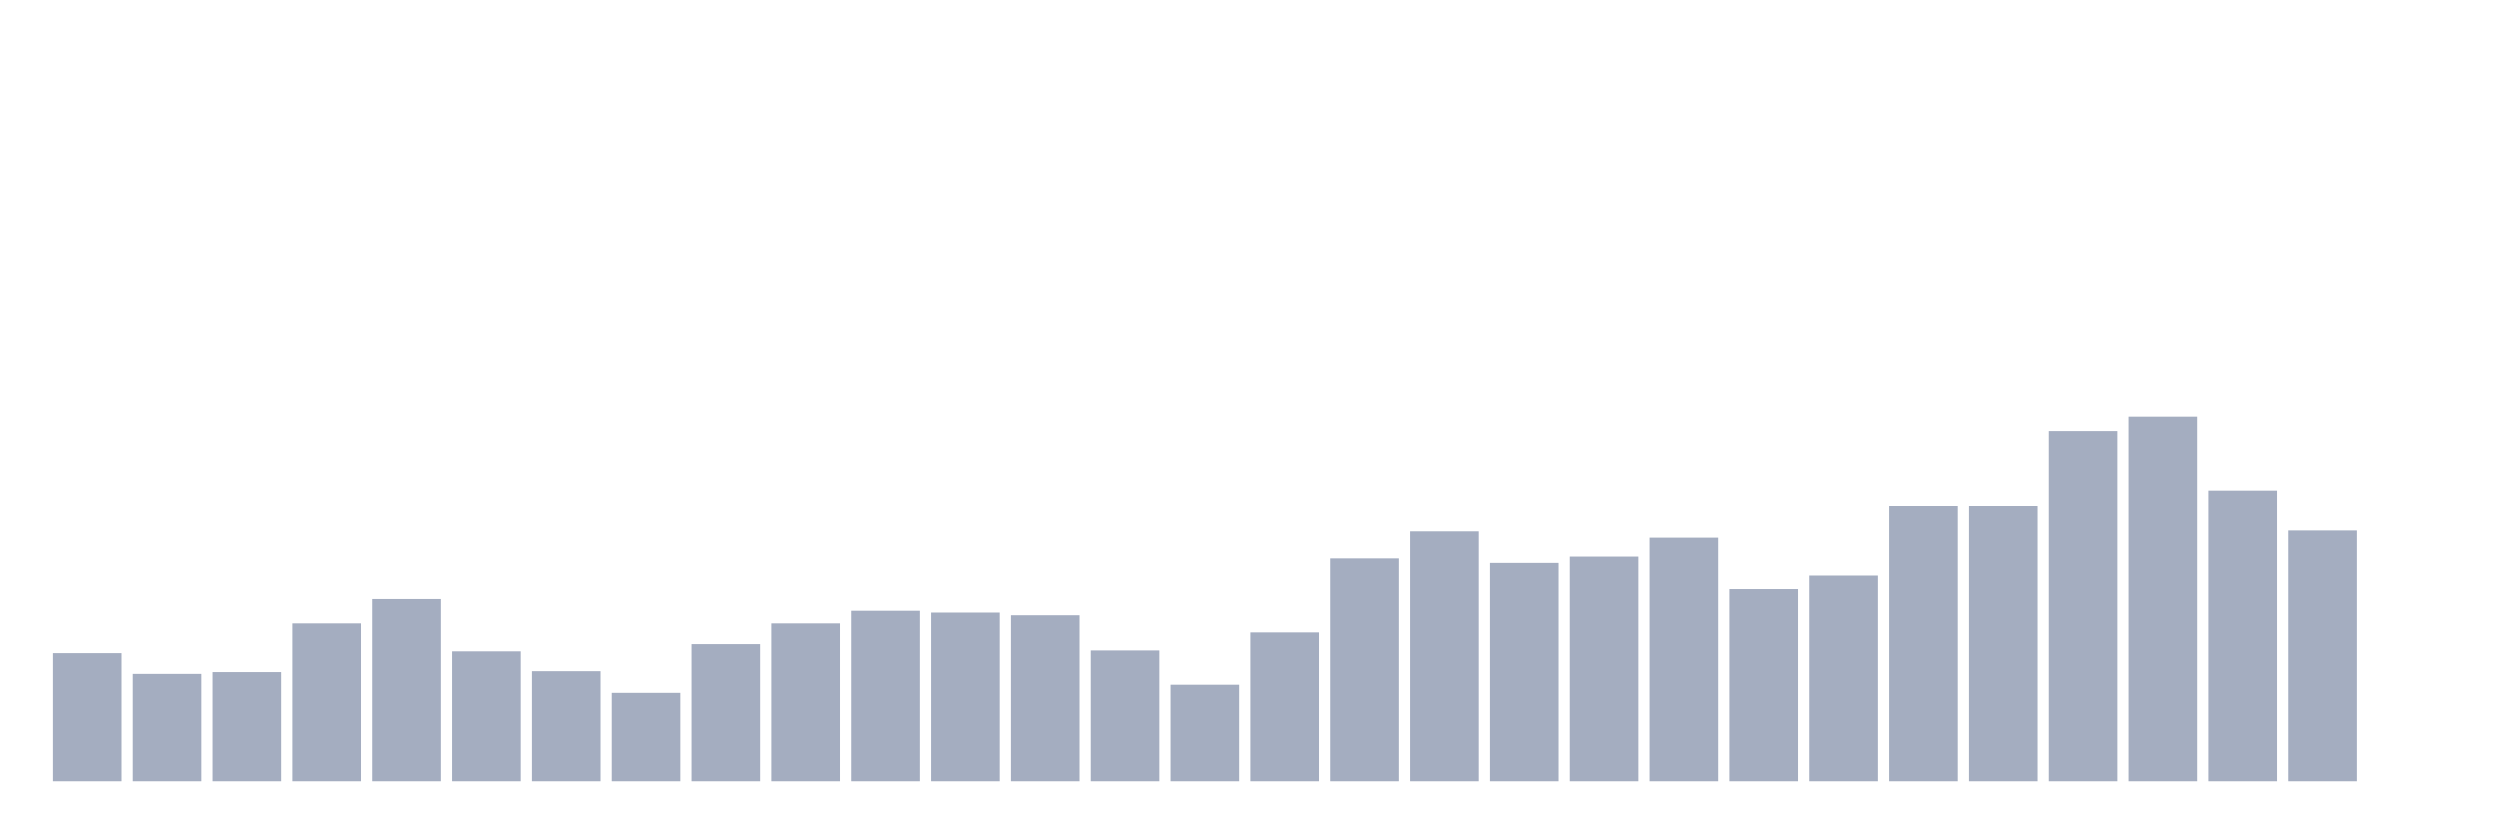 <svg xmlns="http://www.w3.org/2000/svg" viewBox="0 0 480 160"><g transform="translate(10,10)"><rect class="bar" x="0.153" width="13.175" y="115.396" height="24.604" fill="rgb(164,173,192)"></rect><rect class="bar" x="15.482" width="13.175" y="119.381" height="20.619" fill="rgb(164,173,192)"></rect><rect class="bar" x="30.81" width="13.175" y="119.035" height="20.965" fill="rgb(164,173,192)"></rect><rect class="bar" x="46.138" width="13.175" y="109.678" height="30.322" fill="rgb(164,173,192)"></rect><rect class="bar" x="61.466" width="13.175" y="105" height="35" fill="rgb(164,173,192)"></rect><rect class="bar" x="76.794" width="13.175" y="115.05" height="24.95" fill="rgb(164,173,192)"></rect><rect class="bar" x="92.123" width="13.175" y="118.861" height="21.139" fill="rgb(164,173,192)"></rect><rect class="bar" x="107.451" width="13.175" y="123.02" height="16.98" fill="rgb(164,173,192)"></rect><rect class="bar" x="122.779" width="13.175" y="113.663" height="26.337" fill="rgb(164,173,192)"></rect><rect class="bar" x="138.107" width="13.175" y="109.678" height="30.322" fill="rgb(164,173,192)"></rect><rect class="bar" x="153.436" width="13.175" y="107.252" height="32.748" fill="rgb(164,173,192)"></rect><rect class="bar" x="168.764" width="13.175" y="107.599" height="32.401" fill="rgb(164,173,192)"></rect><rect class="bar" x="184.092" width="13.175" y="108.119" height="31.881" fill="rgb(164,173,192)"></rect><rect class="bar" x="199.42" width="13.175" y="114.876" height="25.124" fill="rgb(164,173,192)"></rect><rect class="bar" x="214.748" width="13.175" y="121.46" height="18.54" fill="rgb(164,173,192)"></rect><rect class="bar" x="230.077" width="13.175" y="111.411" height="28.589" fill="rgb(164,173,192)"></rect><rect class="bar" x="245.405" width="13.175" y="97.203" height="42.797" fill="rgb(164,173,192)"></rect><rect class="bar" x="260.733" width="13.175" y="92.005" height="47.995" fill="rgb(164,173,192)"></rect><rect class="bar" x="276.061" width="13.175" y="98.069" height="41.931" fill="rgb(164,173,192)"></rect><rect class="bar" x="291.39" width="13.175" y="96.856" height="43.144" fill="rgb(164,173,192)"></rect><rect class="bar" x="306.718" width="13.175" y="93.218" height="46.782" fill="rgb(164,173,192)"></rect><rect class="bar" x="322.046" width="13.175" y="103.094" height="36.906" fill="rgb(164,173,192)"></rect><rect class="bar" x="337.374" width="13.175" y="100.495" height="39.505" fill="rgb(164,173,192)"></rect><rect class="bar" x="352.702" width="13.175" y="87.153" height="52.847" fill="rgb(164,173,192)"></rect><rect class="bar" x="368.031" width="13.175" y="87.153" height="52.847" fill="rgb(164,173,192)"></rect><rect class="bar" x="383.359" width="13.175" y="72.772" height="67.228" fill="rgb(164,173,192)"></rect><rect class="bar" x="398.687" width="13.175" y="70" height="70" fill="rgb(164,173,192)"></rect><rect class="bar" x="414.015" width="13.175" y="84.208" height="55.792" fill="rgb(164,173,192)"></rect><rect class="bar" x="429.344" width="13.175" y="91.832" height="48.168" fill="rgb(164,173,192)"></rect><rect class="bar" x="444.672" width="13.175" y="140" height="0" fill="rgb(164,173,192)"></rect></g></svg>